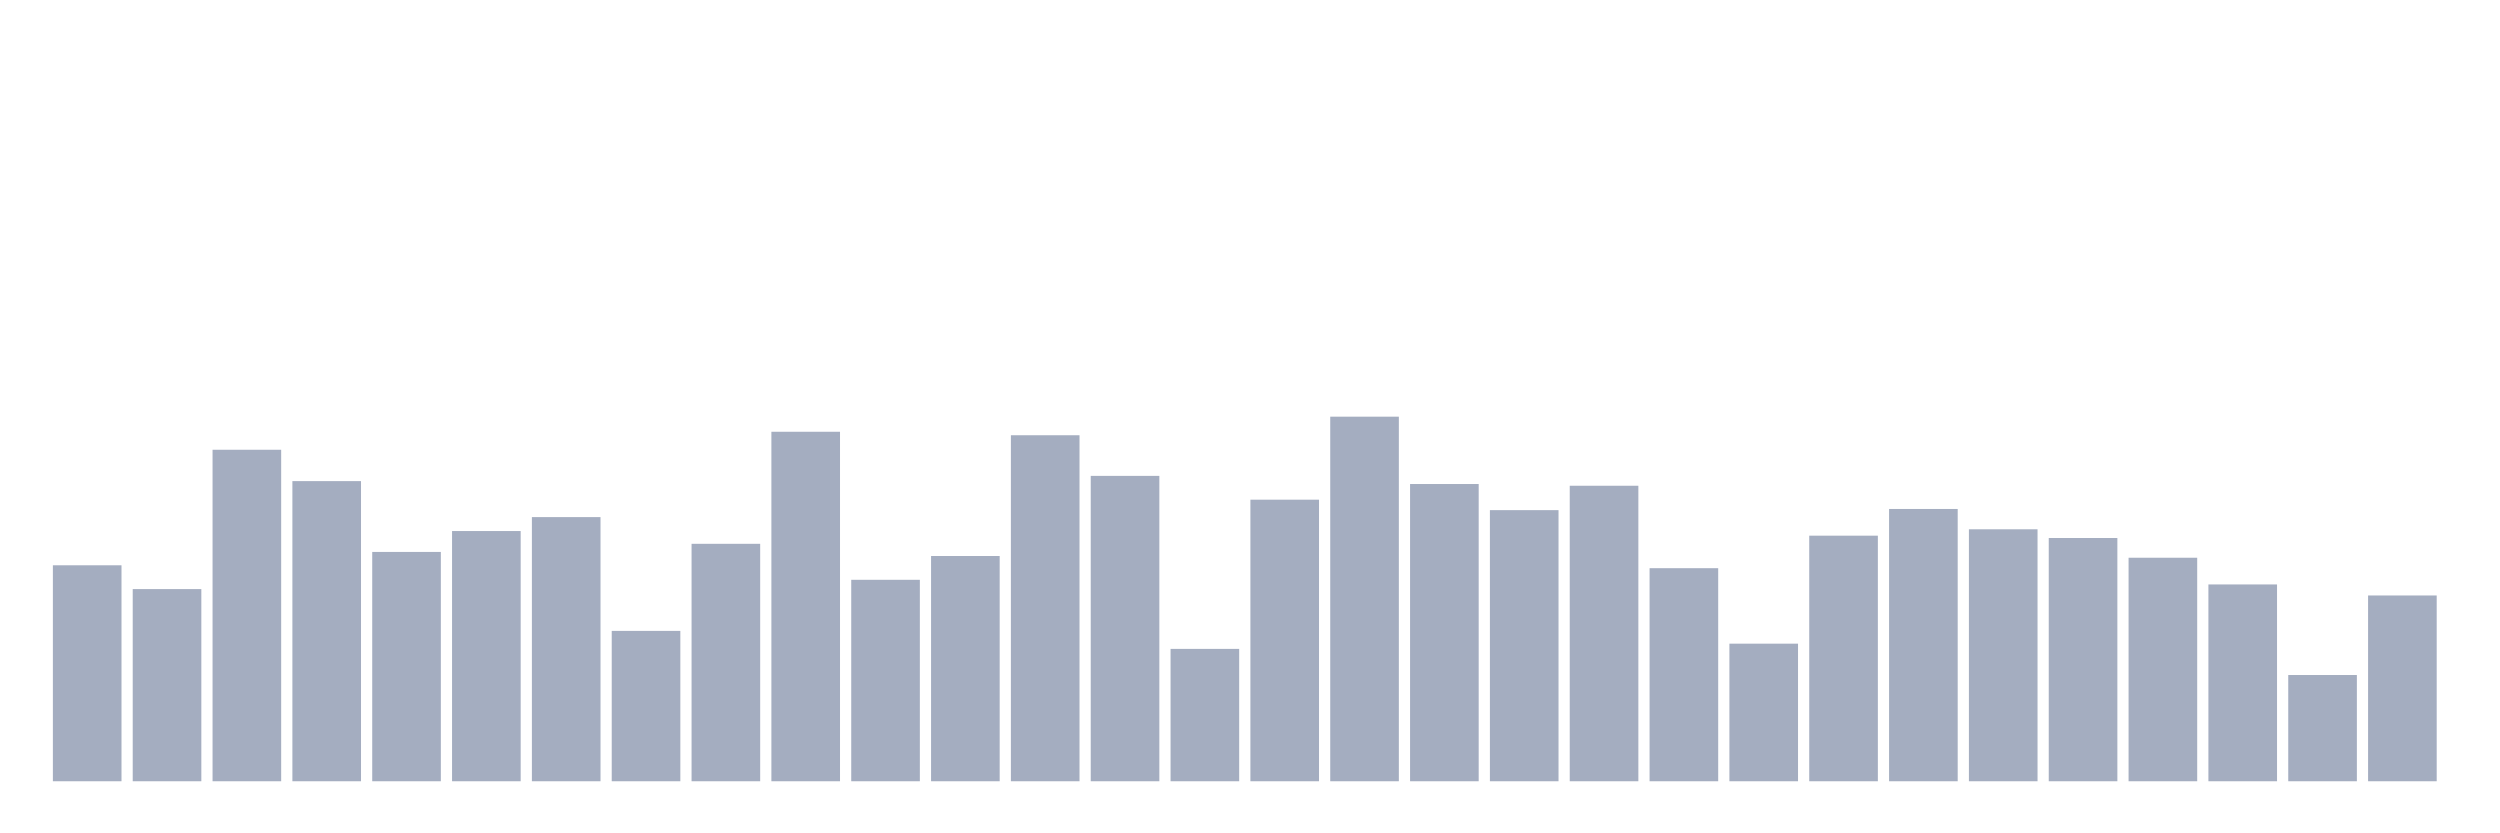 <svg xmlns="http://www.w3.org/2000/svg" viewBox="0 0 480 160"><g transform="translate(10,10)"><rect class="bar" x="0.153" width="13.175" y="98.535" height="41.465" fill="rgb(164,173,192)"></rect><rect class="bar" x="15.482" width="13.175" y="103.105" height="36.895" fill="rgb(164,173,192)"></rect><rect class="bar" x="30.81" width="13.175" y="76.354" height="63.646" fill="rgb(164,173,192)"></rect><rect class="bar" x="46.138" width="13.175" y="82.373" height="57.627" fill="rgb(164,173,192)"></rect><rect class="bar" x="61.466" width="13.175" y="95.971" height="44.029" fill="rgb(164,173,192)"></rect><rect class="bar" x="76.794" width="13.175" y="91.959" height="48.041" fill="rgb(164,173,192)"></rect><rect class="bar" x="92.123" width="13.175" y="89.283" height="50.717" fill="rgb(164,173,192)"></rect><rect class="bar" x="107.451" width="13.175" y="111.131" height="28.869" fill="rgb(164,173,192)"></rect><rect class="bar" x="122.779" width="13.175" y="94.411" height="45.589" fill="rgb(164,173,192)"></rect><rect class="bar" x="138.107" width="13.175" y="72.898" height="67.102" fill="rgb(164,173,192)"></rect><rect class="bar" x="153.436" width="13.175" y="101.322" height="38.678" fill="rgb(164,173,192)"></rect><rect class="bar" x="168.764" width="13.175" y="96.752" height="43.248" fill="rgb(164,173,192)"></rect><rect class="bar" x="184.092" width="13.175" y="73.567" height="66.433" fill="rgb(164,173,192)"></rect><rect class="bar" x="199.42" width="13.175" y="81.369" height="58.631" fill="rgb(164,173,192)"></rect><rect class="bar" x="214.748" width="13.175" y="114.586" height="25.414" fill="rgb(164,173,192)"></rect><rect class="bar" x="230.077" width="13.175" y="85.939" height="54.061" fill="rgb(164,173,192)"></rect><rect class="bar" x="245.405" width="13.175" y="70" height="70" fill="rgb(164,173,192)"></rect><rect class="bar" x="260.733" width="13.175" y="82.93" height="57.07" fill="rgb(164,173,192)"></rect><rect class="bar" x="276.061" width="13.175" y="87.946" height="52.054" fill="rgb(164,173,192)"></rect><rect class="bar" x="291.39" width="13.175" y="83.264" height="56.736" fill="rgb(164,173,192)"></rect><rect class="bar" x="306.718" width="13.175" y="99.092" height="40.908" fill="rgb(164,173,192)"></rect><rect class="bar" x="322.046" width="13.175" y="113.583" height="26.417" fill="rgb(164,173,192)"></rect><rect class="bar" x="337.374" width="13.175" y="92.85" height="47.15" fill="rgb(164,173,192)"></rect><rect class="bar" x="352.702" width="13.175" y="87.723" height="52.277" fill="rgb(164,173,192)"></rect><rect class="bar" x="368.031" width="13.175" y="91.624" height="48.376" fill="rgb(164,173,192)"></rect><rect class="bar" x="383.359" width="13.175" y="93.296" height="46.704" fill="rgb(164,173,192)"></rect><rect class="bar" x="398.687" width="13.175" y="97.086" height="42.914" fill="rgb(164,173,192)"></rect><rect class="bar" x="414.015" width="13.175" y="102.213" height="37.787" fill="rgb(164,173,192)"></rect><rect class="bar" x="429.344" width="13.175" y="119.602" height="20.398" fill="rgb(164,173,192)"></rect><rect class="bar" x="444.672" width="13.175" y="104.331" height="35.669" fill="rgb(164,173,192)"></rect></g></svg>